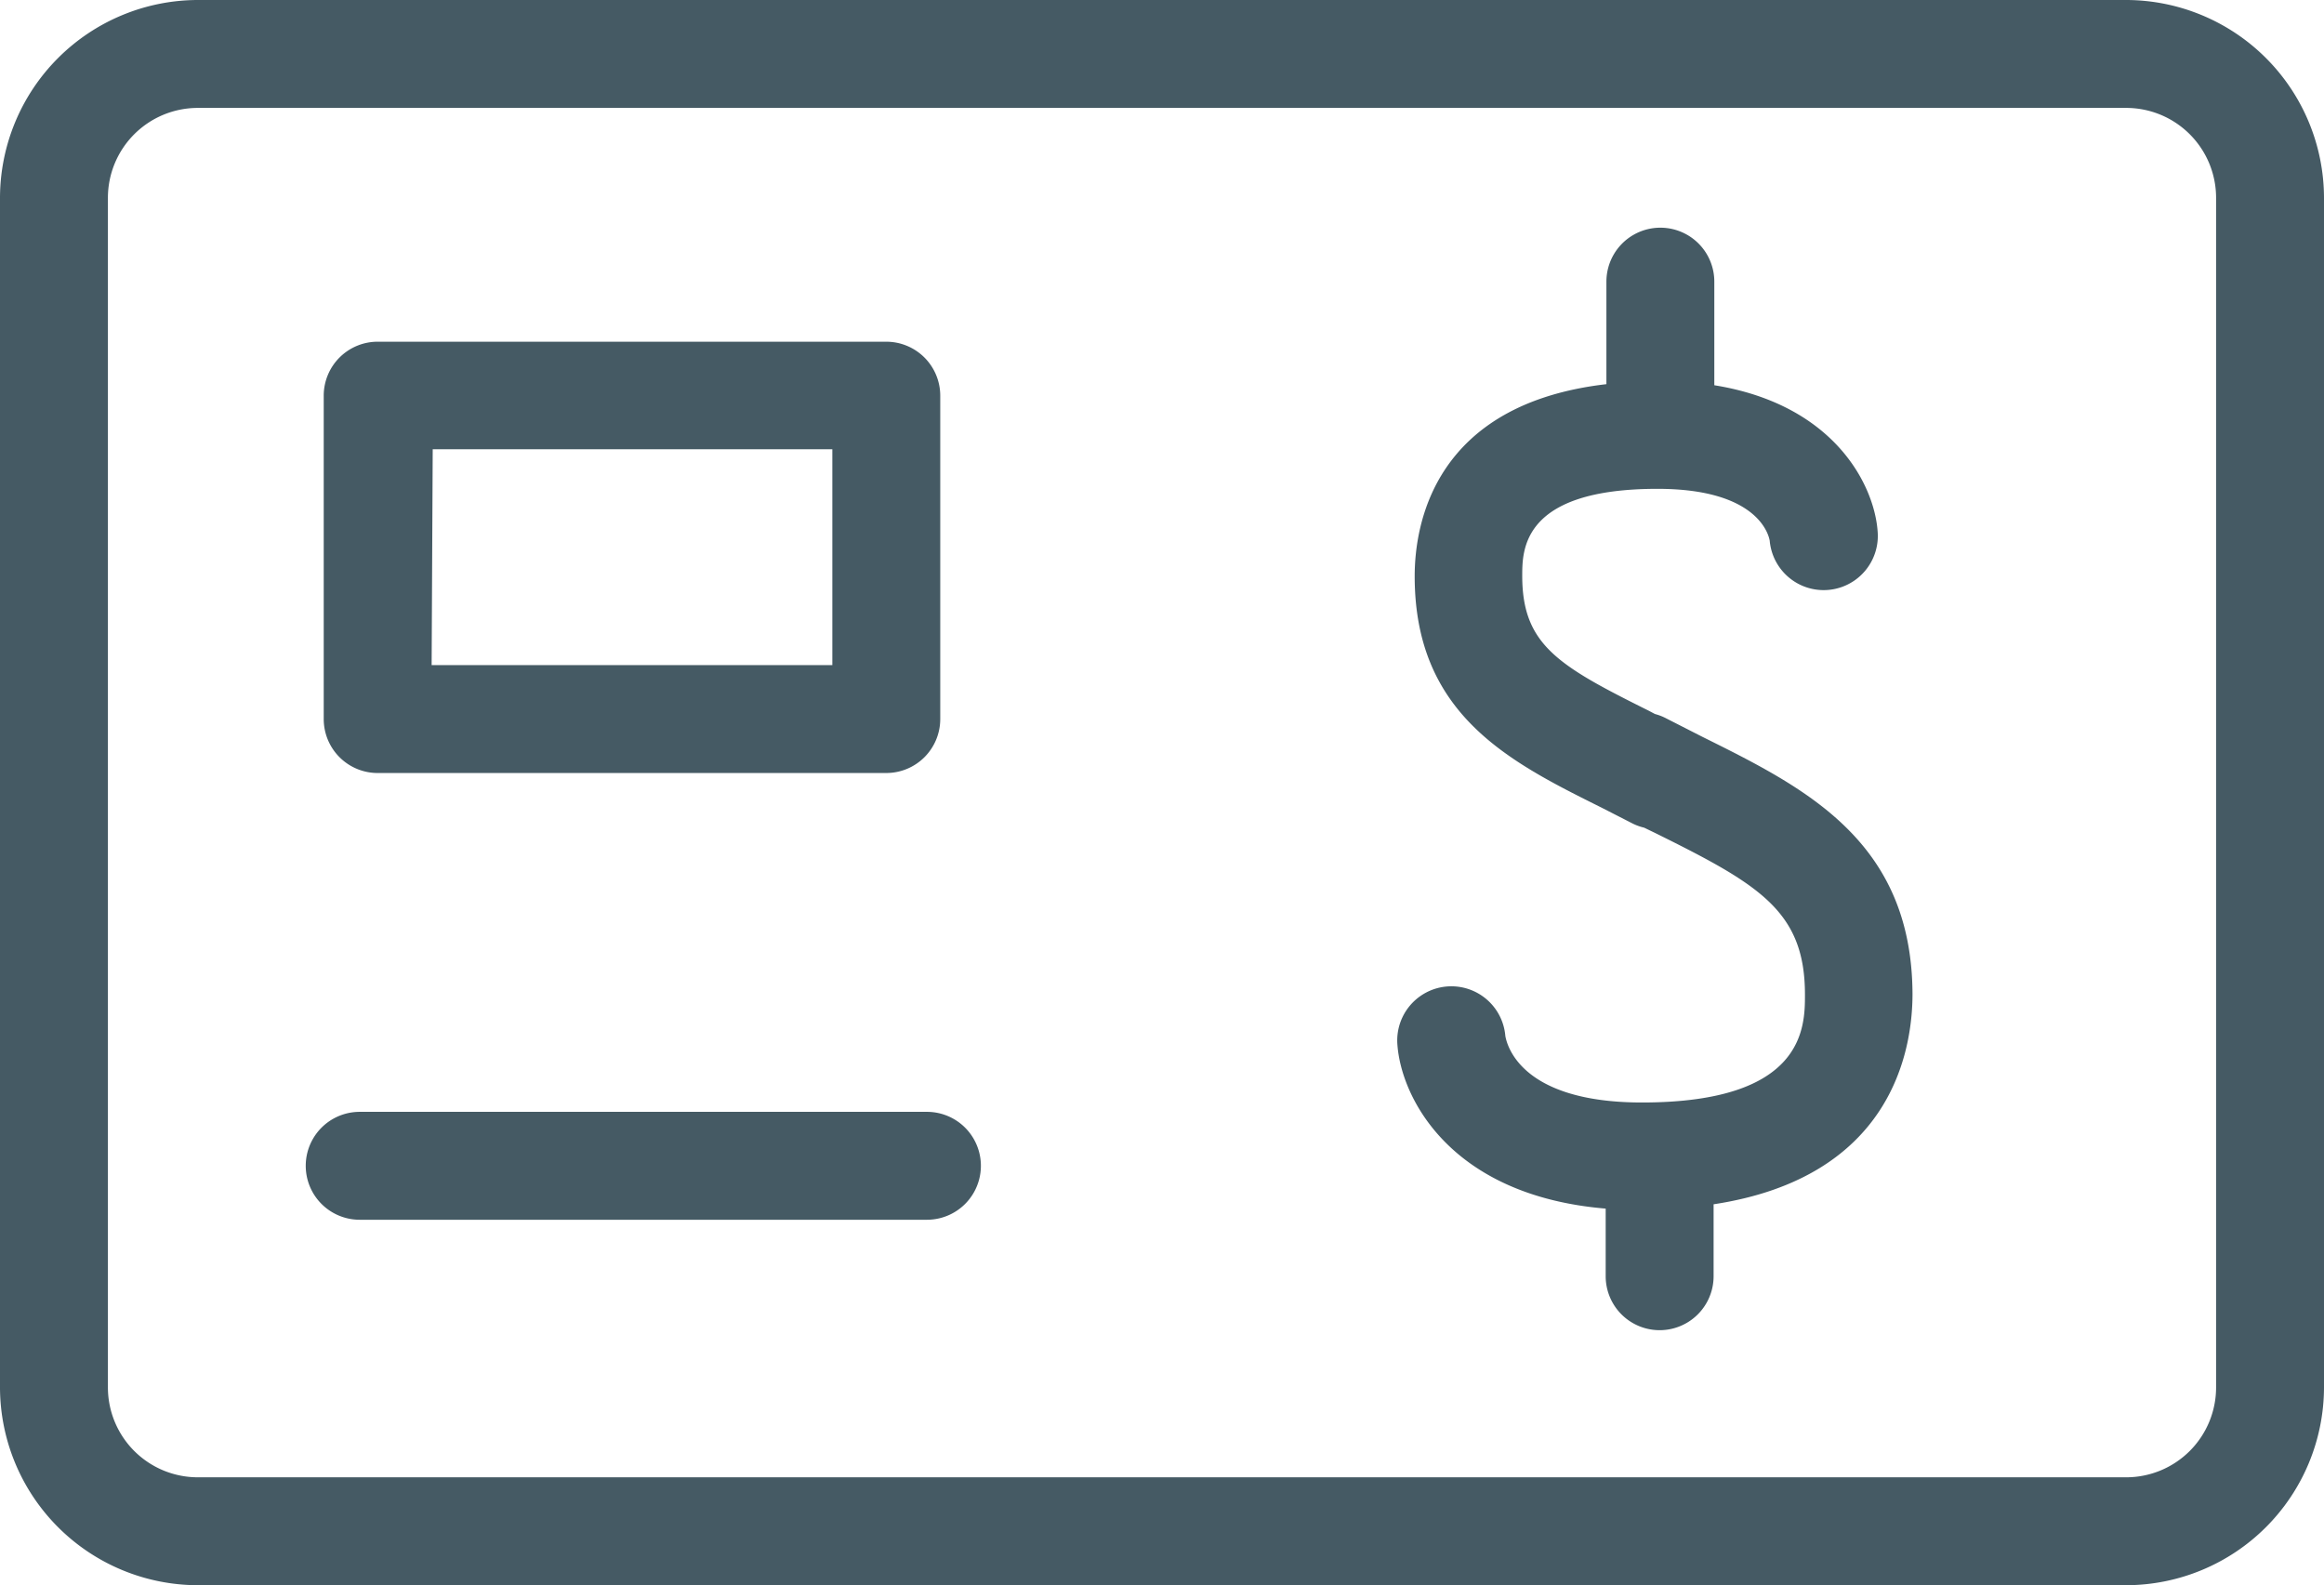 <svg xmlns="http://www.w3.org/2000/svg" viewBox="0 0 64.61 44.07"><defs><style>.cls-1{fill:#455a64;}</style></defs><title>Prepaid</title><g id="Layer_2" data-name="Layer 2"><g id="Layer_8" data-name="Layer 8"><path class="cls-1" d="M59.11,0H5.5A5.51,5.51,0,0,0,0,5.5V38.57a5.51,5.51,0,0,0,5.5,5.5H59.11a5.51,5.51,0,0,0,5.5-5.5V5.5A5.51,5.51,0,0,0,59.11,0Zm2.5,38.57a2.5,2.5,0,0,1-2.5,2.5H5.5A2.5,2.5,0,0,1,3,38.57V5.5A2.5,2.5,0,0,1,5.5,3H59.11a2.5,2.5,0,0,1,2.5,2.5Z"/><path class="cls-1" d="M10.53,21.49H24.64a1.5,1.5,0,0,0,1.5-1.5V11a1.5,1.5,0,0,0-1.5-1.5H10.53A1.5,1.5,0,0,0,9,11v9A1.5,1.5,0,0,0,10.53,21.49Zm1.5-9H23.14v6H12Z"/><path class="cls-1" d="M25.77,30.91H10a1.5,1.5,0,0,0,0,3H25.77a1.5,1.5,0,0,0,0-3Z"/><path class="cls-1" d="M47.32,20.48l-1-.51a1.48,1.48,0,0,0-.31-.12l-.17-.09c-2.51-1.25-3.52-1.83-3.52-3.75,0-.73,0-2.42,3.76-2.42,2.78,0,3.09,1.27,3.12,1.44a1.5,1.5,0,0,0,3-.26c-.09-1.27-1.19-3.52-4.54-4.06V7.83a1.5,1.5,0,0,0-3,0v2.85c-4.76.55-5.33,3.85-5.33,5.34,0,3.85,2.64,5.16,5.19,6.43l.88.45a1.48,1.48,0,0,0,.31.11l.31.15c2.89,1.43,4.16,2.17,4.16,4.49,0,.9,0,3-4.53,3-3.41,0-3.76-1.63-3.8-1.85a1.5,1.5,0,0,0-3,.25c.11,1.48,1.48,4.19,5.79,4.55v1.88a1.5,1.5,0,0,0,3,0v-2c4.93-.75,5.53-4.24,5.53-5.85C53.15,23.37,50.18,21.9,47.32,20.48Z"/></g></g></svg>